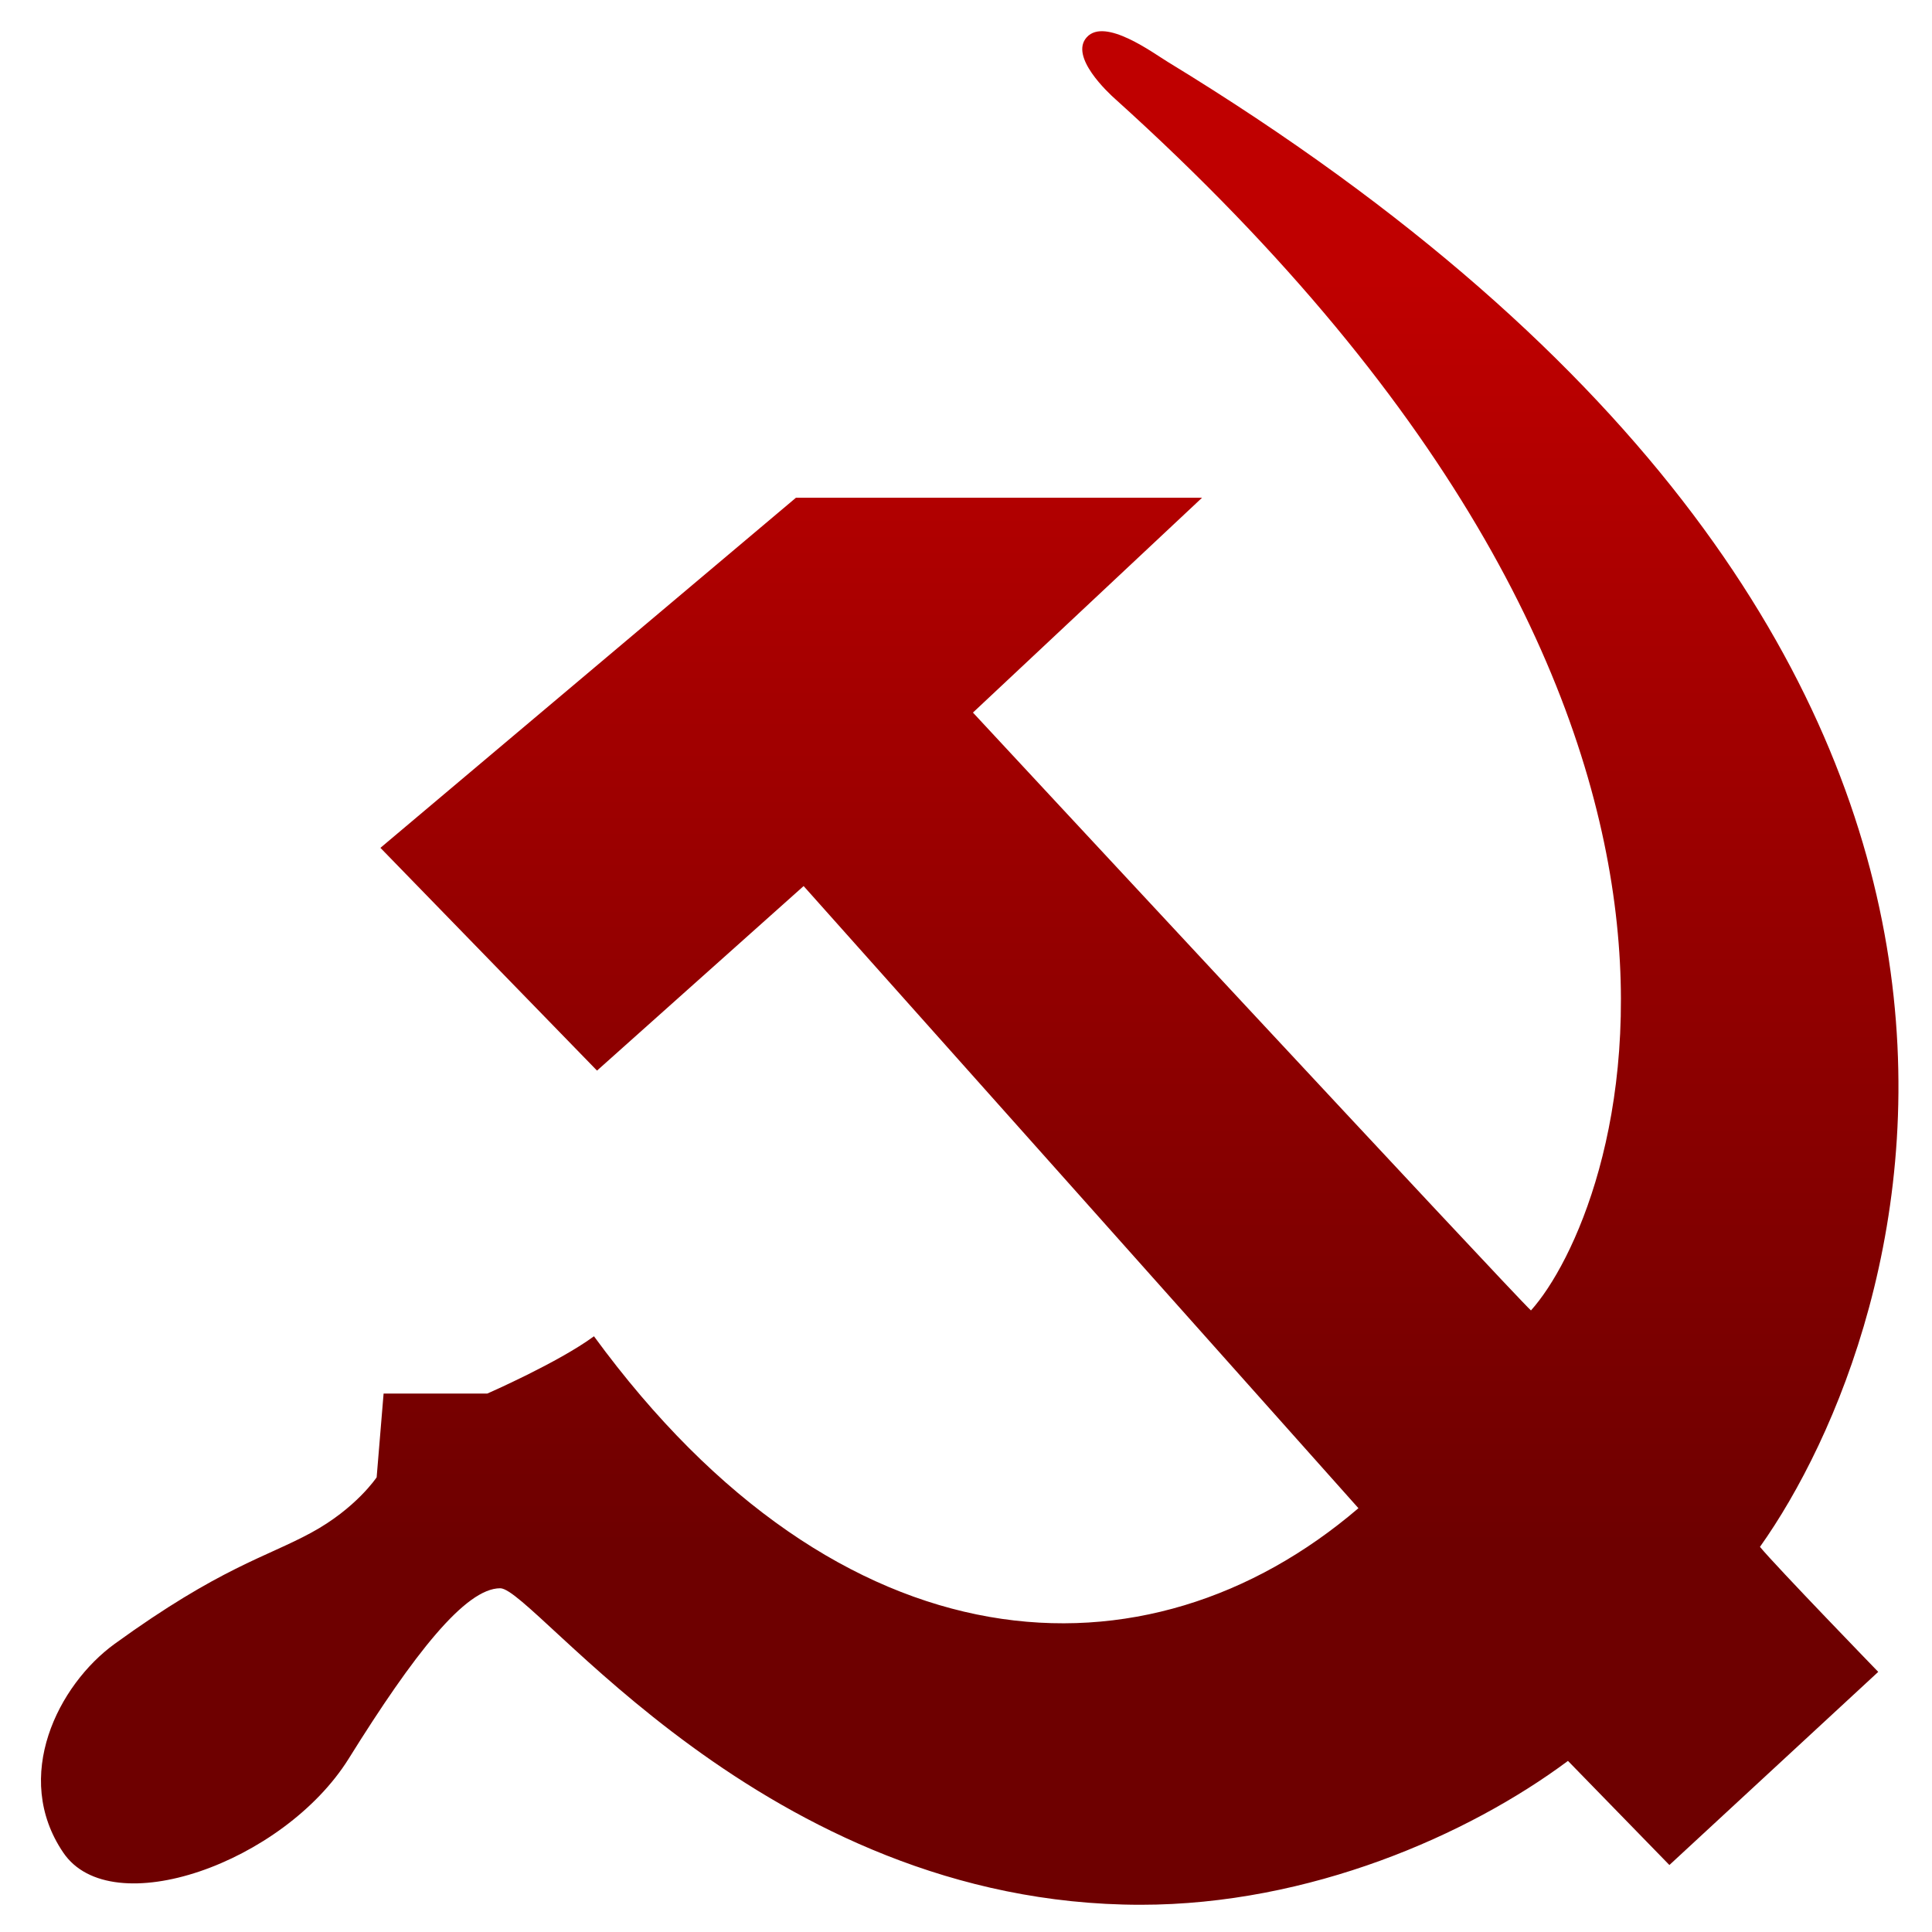 <svg xmlns="http://www.w3.org/2000/svg" xmlns:xlink="http://www.w3.org/1999/xlink" width="64" height="64" viewBox="0 0 64 64" version="1.1"><defs><linearGradient id="linear0" gradientUnits="userSpaceOnUse" x1="0" y1="0" x2="0" y2="1" gradientTransform="matrix(68.859,0,0,42.417,-2.947,8.979)"><stop offset="0" style="stop-color:#bf0000;stop-opacity:1;"/><stop offset="1" style="stop-color:#6e0000;stop-opacity:1;"/></linearGradient></defs><g id="surface1"><path style=" stroke:none;fill-rule:nonzero;fill:url(#linear0);" d="M 55.301 61.781 L 62.219 55.383 C 62.219 55.383 58.836 51.891 58.301 51.242 C 63.375 44.098 70.961 21.73 38.691 2.055 C 38.207 1.762 36.609 0.57 36.004 1.23 C 35.41 1.871 36.723 3.086 36.949 3.285 C 59.891 23.969 53.508 40.305 50.715 43.41 C 50.129 42.875 32.23 23.605 32.23 23.605 L 39.82 16.488 L 26.367 16.488 L 12.602 28.086 L 19.777 35.465 L 26.621 29.352 C 26.621 29.352 44.641 49.551 45 49.961 C 37.977 55.969 27.852 55.449 19.676 44.266 C 18.492 45.137 16.141 46.164 16.141 46.164 L 12.707 46.164 L 12.477 48.938 C 12.477 48.938 11.793 49.969 10.309 50.773 C 8.824 51.582 7.289 51.926 3.801 54.453 C 1.926 55.812 0.391 58.855 2.094 61.367 C 3.688 63.73 9.395 61.711 11.551 58.258 C 13.711 54.789 15.418 52.613 16.57 52.613 C 17.711 52.613 25.285 63.098 37.789 63.098 C 43.379 63.098 48.637 60.793 51.941 58.332 Z M 55.301 61.781 "/></g></svg>
